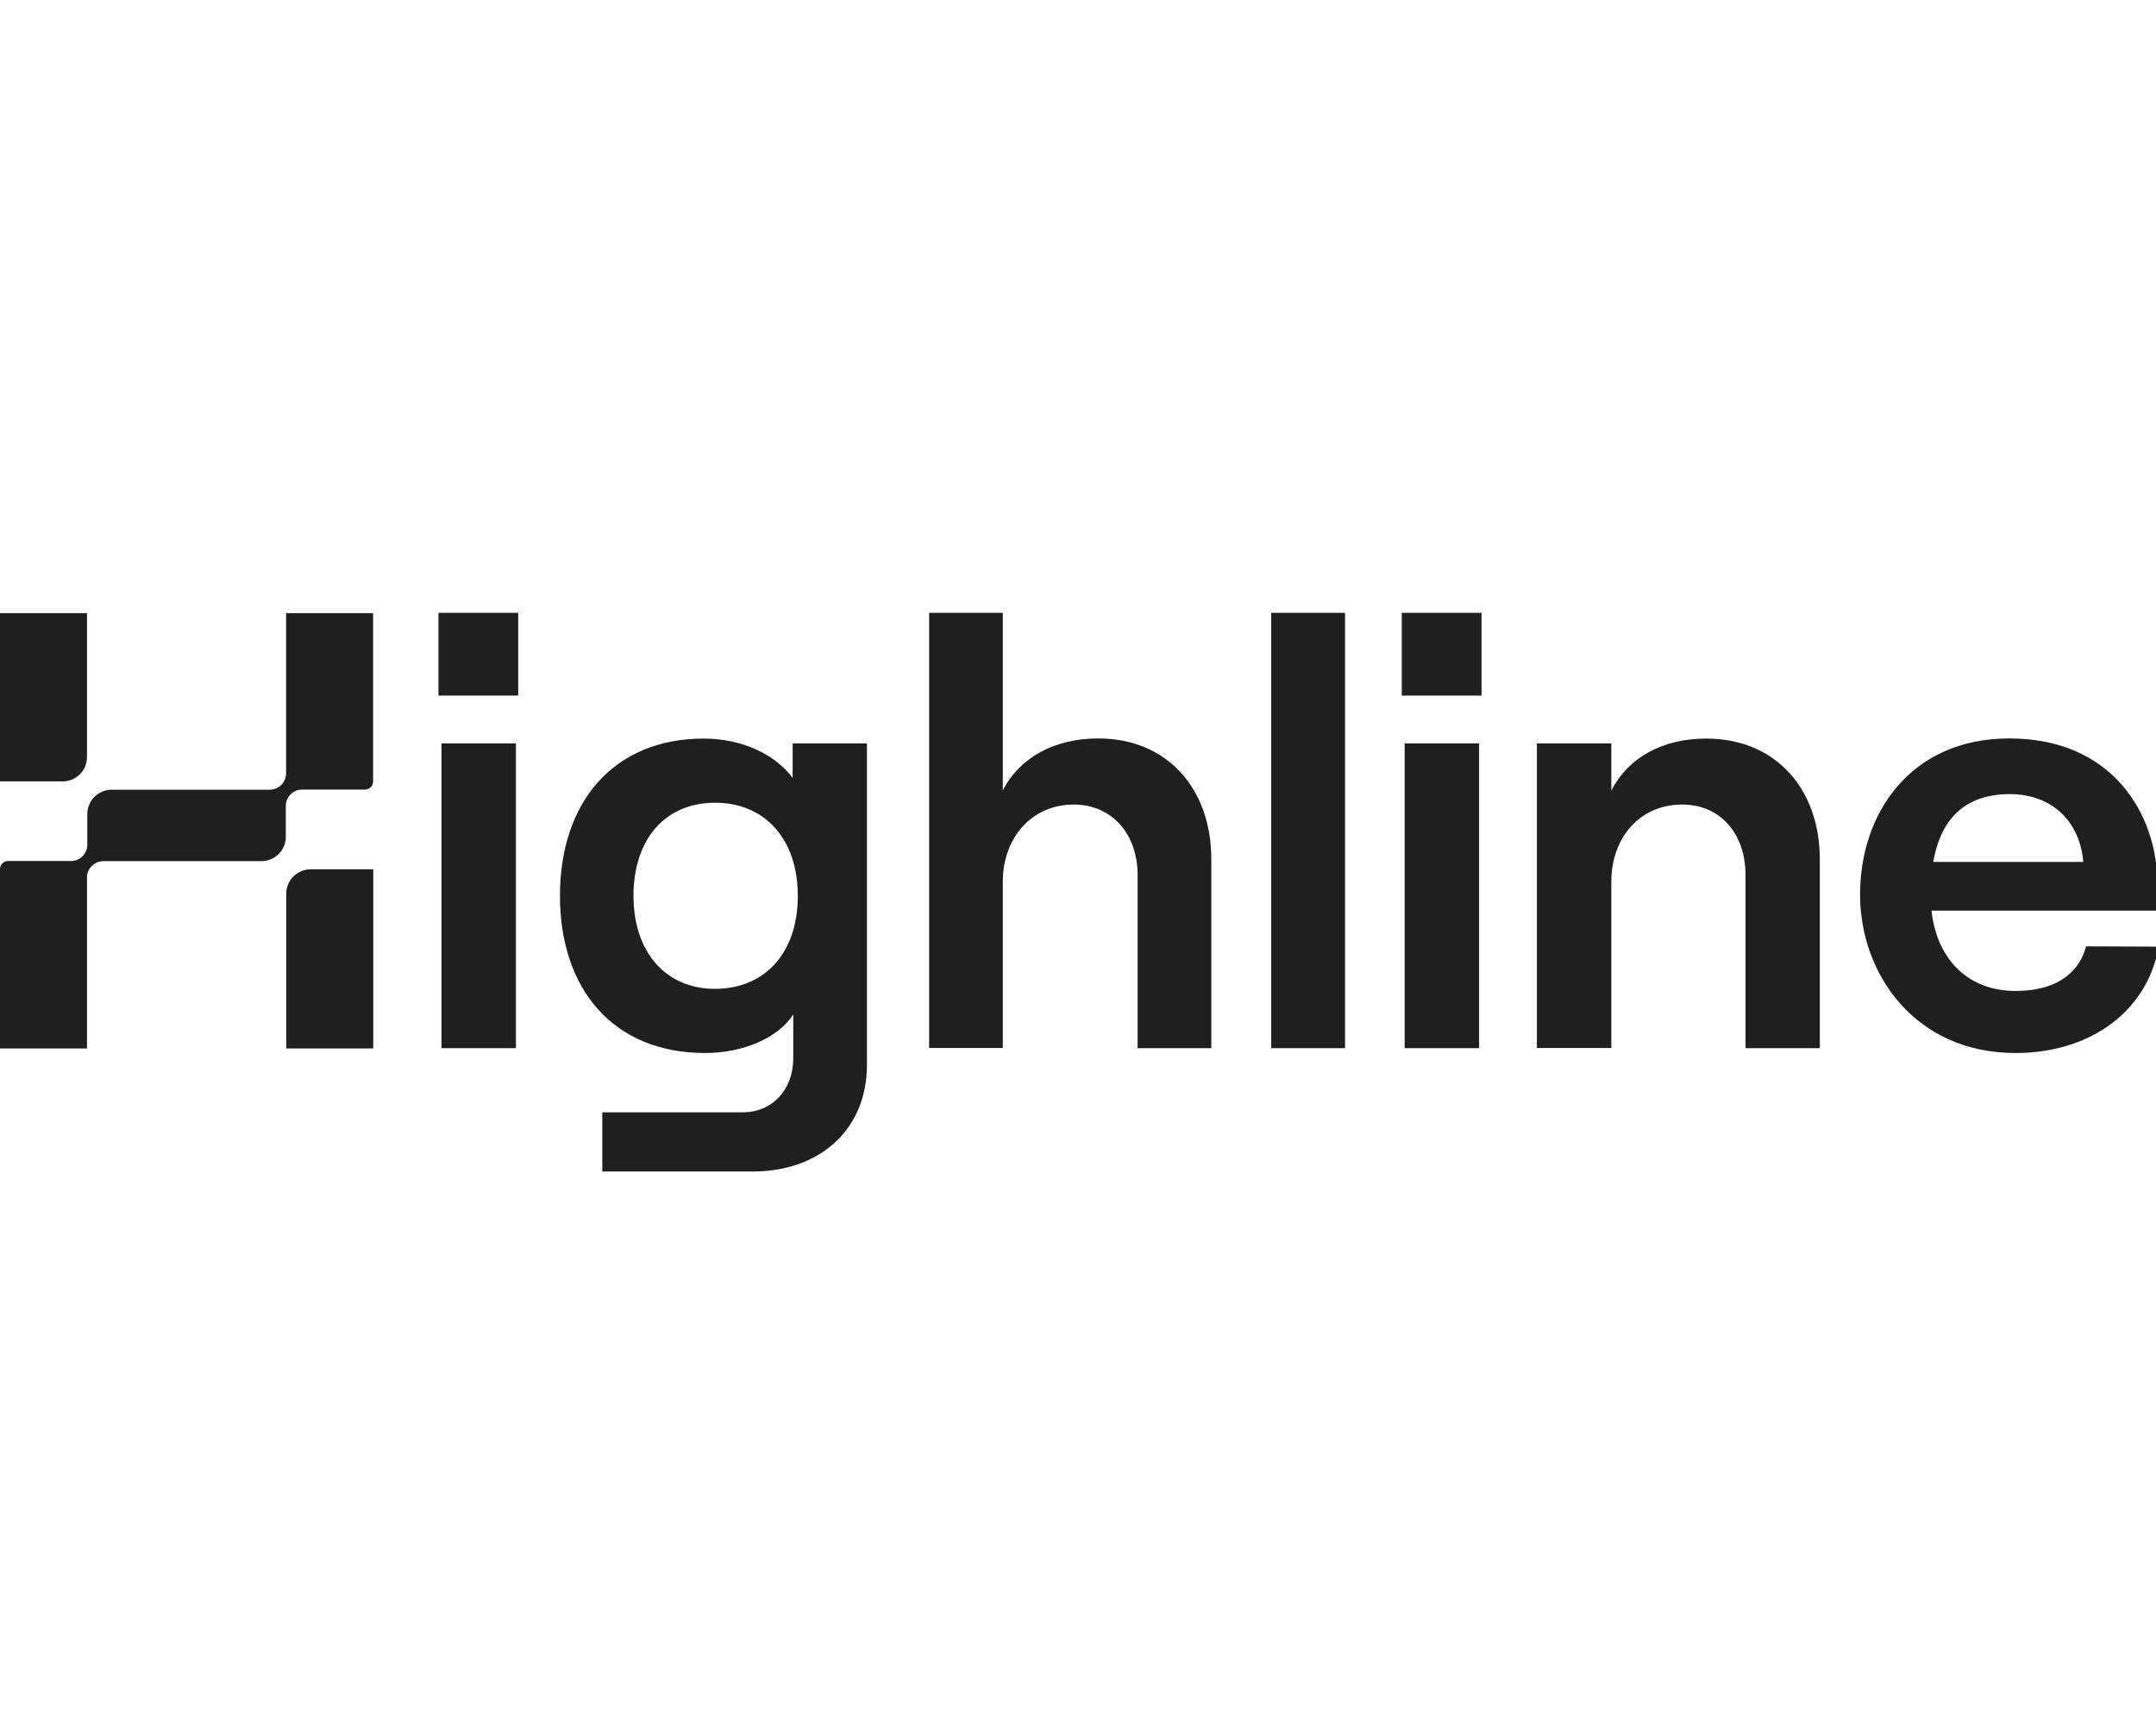 <svg width="190" height="152" viewBox="0 0 190 152" fill="none" xmlns="http://www.w3.org/2000/svg">
<g clip-path="url(#clip0_2024_7119)">
<path d="M45.667 54V61.293H38.64V54H45.667ZM38.907 65.507H45.467V92.36H38.907V65.507Z" fill="#1F1F1F"/>
<path d="M76.4 65.507V93.853C76.4 99.44 72.347 103.227 66.333 103.227H53.08V98.013H65.44C68.053 98.013 69.907 96.04 69.907 93.227V89.387C68.573 91.467 65.48 92.787 62.133 92.787C54.04 92.787 49.347 87.147 49.347 78.933C49.347 70.72 54.04 65.08 62.027 65.08C65.373 65.08 68.307 66.467 69.853 68.547V65.507H76.4ZM70.307 78.933C70.307 73.973 67.44 70.733 63.013 70.733C58.587 70.733 55.827 73.987 55.827 78.933C55.827 83.88 58.653 87.133 63.013 87.133C67.453 87.12 70.32 83.907 70.307 78.933Z" fill="#1F1F1F"/>
<path d="M81.88 54H88.373V69.653C89.867 66.72 92.96 65.067 96.787 65.067C102.813 65.067 106.747 69.44 106.747 75.72V92.36H100.253V77.12C100.253 73.44 97.96 70.893 94.613 70.893C90.987 70.893 88.373 73.76 88.373 77.693V92.347H81.88V54Z" fill="#1F1F1F"/>
<path d="M112.027 54H118.533V92.36H112.027V54Z" fill="#1F1F1F"/>
<path d="M130.56 54V61.293H123.533V54H130.56ZM123.787 65.507H130.347V92.36H123.787V65.507Z" fill="#1F1F1F"/>
<path d="M135.44 65.507H142V69.667C143.493 66.733 146.533 65.08 150.36 65.08C156.427 65.08 160.373 69.453 160.373 75.733V92.36H153.827V77.12C153.827 73.44 151.6 70.893 148.24 70.893C144.56 70.893 142 73.76 142 77.693V92.347H135.44V65.507Z" fill="#1F1F1F"/>
<path d="M190.24 83.413C189.227 89.107 184.227 92.787 177.613 92.787C168.813 92.787 163.92 85.867 163.92 78.813C163.92 71.76 168.293 65.067 177.08 65.067C186.08 65.067 190.133 71.627 190.133 78.013C190.133 78.92 190.08 79.72 190.027 80.24H170.213C170.693 84.56 173.467 87.32 177.613 87.32C180.973 87.32 183.16 85.933 183.84 83.387L190.24 83.413ZM170.373 75.947H183.587C183.32 72.533 180.973 69.973 177.093 69.973C173.4 69.987 171.067 71.907 170.373 75.947Z" fill="#1F1F1F"/>
<path d="M25.227 78.747V92.387H32.893V76.6H27.373C26.187 76.6 25.227 77.56 25.227 78.747Z" fill="#1F1F1F"/>
<path d="M25.213 54.027V68.147C25.213 68.933 24.573 69.573 23.787 69.587H9.84C8.653 69.587 7.693 70.547 7.693 71.733V74.44C7.693 75.227 7.053 75.867 6.267 75.867H0.72C0.32 75.867 0 76.187 0 76.587V92.387H7.667V77.32C7.667 76.533 8.307 75.893 9.093 75.88H23.04C24.227 75.88 25.187 74.92 25.187 73.733V71.013C25.187 70.227 25.827 69.573 26.627 69.573H32.16C32.56 69.573 32.88 69.253 32.88 68.867V54.027H25.213Z" fill="#1F1F1F"/>
<path d="M7.667 54.027H0V68.853H5.52C6.707 68.853 7.667 67.893 7.667 66.707V54.027Z" fill="#1F1F1F"/>
</g>
<defs>
<clipPath id="clip0_2024_7119">
<rect width="190" height="152" fill="white"/>
</clipPath>
</defs>
</svg>
